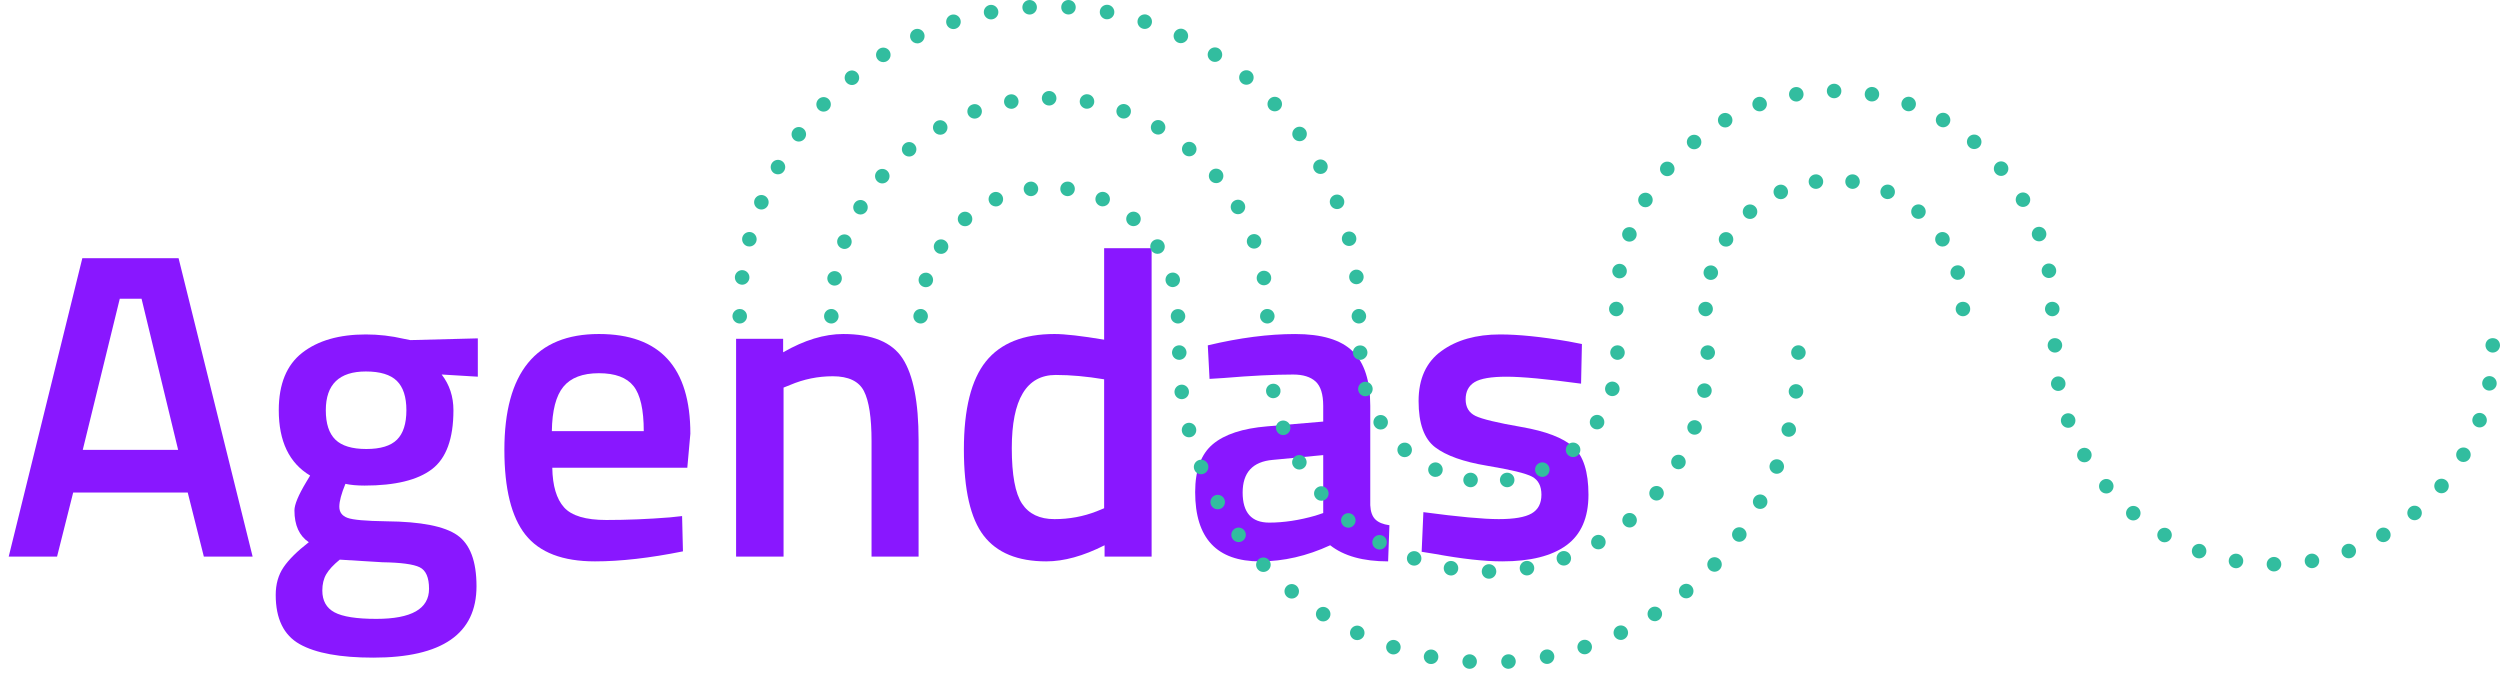 <?xml version="1.0" encoding="utf-8"?>
<!-- Generator: Adobe Illustrator 17.0.0, SVG Export Plug-In . SVG Version: 6.00 Build 0)  -->
<!DOCTYPE svg PUBLIC "-//W3C//DTD SVG 1.1//EN" "http://www.w3.org/Graphics/SVG/1.1/DTD/svg11.dtd">
<svg version="1.1" id="Layer_1" xmlns="http://www.w3.org/2000/svg" xmlns:xlink="http://www.w3.org/1999/xlink" x="0px" y="0px"
	 width="516.576px" height="142.007px" viewBox="0 0 516.576 142.007" enable-background="new 0 0 516.576 142.007"
	 xml:space="preserve">
<g>
	<g>
		<path fill="#8917FF" d="M1.8,115.007l15.21-61.65H36.9l15.3,61.65H42.12l-3.33-13.23H15.12l-3.33,13.23H1.8z M24.75,61.727
			l-7.65,31.23h19.71l-7.56-31.23H24.75z"/>
		<path fill="#8917FF" d="M98.46,121.127c0,9.839-7.109,14.76-21.329,14.76c-6.841,0-11.911-0.931-15.21-2.79
			c-3.301-1.86-4.95-5.251-4.95-10.17c0-2.221,0.54-4.126,1.62-5.715c1.08-1.591,2.819-3.314,5.22-5.176
			c-1.98-1.318-2.97-3.51-2.97-6.569c0-1.2,0.81-3.15,2.43-5.851l0.81-1.35c-4.319-2.579-6.479-7.079-6.479-13.5
			c0-5.4,1.62-9.36,4.859-11.88c3.24-2.521,7.619-3.78,13.141-3.78c2.64,0,5.249,0.301,7.83,0.9l1.35,0.27l13.95-0.36v7.92
			l-7.47-0.45c1.62,2.101,2.43,4.561,2.43,7.38c0,5.881-1.485,9.945-4.455,12.195s-7.604,3.375-13.905,3.375
			c-1.561,0-2.88-0.12-3.96-0.36c-0.841,2.04-1.26,3.615-1.26,4.725c0,1.111,0.554,1.876,1.665,2.296
			c1.109,0.42,3.794,0.66,8.055,0.72c7.14,0.061,12.029,1.021,14.67,2.88C97.14,112.457,98.46,115.966,98.46,121.127z
			 M66.601,122.027c0,2.1,0.84,3.601,2.52,4.5c1.68,0.9,4.56,1.351,8.641,1.351c7.259,0,10.89-2.07,10.89-6.21
			c0-2.341-0.646-3.825-1.935-4.455c-1.291-0.63-3.856-0.977-7.695-1.035l-8.82-0.54c-1.32,1.08-2.25,2.084-2.79,3.015
			C66.87,119.581,66.601,120.706,66.601,122.027z M69.301,90.842c1.318,1.291,3.449,1.935,6.39,1.935
			c2.939,0,5.054-0.644,6.345-1.935c1.29-1.29,1.936-3.314,1.936-6.075c0-2.759-0.661-4.784-1.98-6.075
			c-1.32-1.289-3.451-1.935-6.39-1.935c-5.521,0-8.28,2.67-8.28,8.01C67.32,87.528,67.979,89.552,69.301,90.842z"/>
		<path fill="#8917FF" d="M138.42,106.907l2.52-0.27l0.18,7.29c-6.84,1.379-12.9,2.07-18.18,2.07c-6.66,0-11.445-1.83-14.355-5.49
			c-2.91-3.659-4.364-9.51-4.364-17.55c0-15.96,6.509-23.941,19.529-23.941c12.601,0,18.9,6.872,18.9,20.611l-0.63,7.02h-27.9
			c0.06,3.721,0.869,6.45,2.431,8.19c1.56,1.74,4.469,2.609,8.729,2.609C129.539,107.447,133.92,107.267,138.42,106.907z
			 M133.02,89.087c0-4.439-0.706-7.545-2.115-9.315c-1.41-1.769-3.795-2.655-7.155-2.655s-5.805,0.932-7.335,2.79
			c-1.529,1.86-2.325,4.921-2.385,9.181H133.02z"/>
		<path fill="#8917FF" d="M161.909,115.007h-9.81v-45h9.72v2.791c4.379-2.521,8.519-3.781,12.42-3.781
			c5.999,0,10.094,1.696,12.285,5.085c2.189,3.391,3.285,8.986,3.285,16.785v24.12h-9.721V91.157c0-4.859-0.525-8.31-1.574-10.35
			c-1.051-2.039-3.195-3.06-6.436-3.06c-3.06,0-6,0.6-8.82,1.8l-1.35,0.54V115.007z"/>
		<path fill="#8917FF" d="M237.959,51.286v63.721h-9.72v-2.34c-4.381,2.22-8.401,3.33-12.061,3.33
			c-5.881,0-10.186-1.77-12.915-5.311c-2.73-3.539-4.095-9.479-4.095-17.82c0-8.339,1.515-14.399,4.545-18.18
			c3.029-3.78,7.754-5.67,14.175-5.67c2.16,0,5.58,0.391,10.26,1.17v-18.9H237.959z M226.619,105.647l1.529-0.63v-26.64
			c-3.6-0.6-6.93-0.9-9.989-0.9c-6.062,0-9.091,5.04-9.091,15.12c0,5.521,0.705,9.346,2.115,11.475
			c1.409,2.131,3.646,3.195,6.705,3.195C220.949,107.267,223.858,106.727,226.619,105.647z"/>
		<path fill="#8917FF" d="M283.138,83.867v20.521c0.059,1.32,0.404,2.295,1.035,2.925c0.63,0.63,1.604,1.035,2.925,1.215
			l-0.271,7.471c-5.16,0-9.15-1.11-11.97-3.33c-4.801,2.22-9.63,3.33-14.49,3.33c-8.94,0-13.41-4.771-13.41-14.311
			c0-4.559,1.216-7.859,3.646-9.9c2.43-2.039,6.165-3.27,11.205-3.689l11.609-0.99v-3.24c0-2.398-0.525-4.079-1.574-5.04
			c-1.051-0.959-2.597-1.439-4.636-1.439c-3.84,0-8.64,0.24-14.399,0.72l-2.88,0.18l-0.36-6.93c6.539-1.56,12.555-2.34,18.045-2.34
			s9.45,1.186,11.88,3.555C281.923,74.943,283.138,78.707,283.138,83.867z M262.978,95.027c-4.14,0.36-6.21,2.61-6.21,6.75
			c0,4.141,1.829,6.21,5.49,6.21c2.999,0,6.179-0.479,9.54-1.439l1.619-0.54V94.036L262.978,95.027z"/>
		<path fill="#8917FF" d="M326.696,79.277c-7.08-0.959-12.21-1.439-15.39-1.439c-3.182,0-5.386,0.375-6.615,1.125
			c-1.23,0.751-1.845,1.935-1.845,3.555s0.675,2.761,2.024,3.42c1.351,0.661,4.53,1.426,9.54,2.295
			c5.01,0.871,8.564,2.236,10.665,4.095c2.1,1.861,3.15,5.161,3.15,9.9c0,4.74-1.517,8.221-4.545,10.44
			c-3.03,2.22-7.456,3.33-13.275,3.33c-3.66,0-8.28-0.511-13.86-1.53l-2.789-0.45l0.359-8.19c7.2,0.961,12.39,1.44,15.57,1.44
			c3.18,0,5.445-0.39,6.795-1.17c1.35-0.779,2.025-2.07,2.025-3.87s-0.646-3.045-1.936-3.735c-1.291-0.688-4.381-1.439-9.27-2.25
			c-4.892-0.81-8.476-2.084-10.756-3.824s-3.42-4.92-3.42-9.54s1.575-8.069,4.726-10.351c3.149-2.28,7.185-3.42,12.104-3.42
			c3.84,0,8.551,0.481,14.13,1.44l2.79,0.54L326.696,79.277z"/>
	</g>
</g>
<g>
	<g>
		<g>
			<path fill="#32BD9F" d="M152.861,66.849c-0.405,0-0.796-0.165-1.066-0.45c-0.15-0.136-0.256-0.301-0.331-0.481
				c-0.075-0.18-0.12-0.375-0.12-0.57c0-0.405,0.165-0.795,0.451-1.066c0.345-0.345,0.855-0.51,1.351-0.405
				c0.09,0.015,0.195,0.045,0.285,0.075c0.09,0.046,0.18,0.09,0.255,0.15c0.075,0.046,0.15,0.106,0.225,0.18
				c0.285,0.271,0.436,0.661,0.436,1.066c0,0.195-0.03,0.391-0.105,0.57c-0.075,0.18-0.195,0.345-0.331,0.481
				c-0.075,0.075-0.15,0.135-0.225,0.195c-0.075,0.045-0.165,0.09-0.255,0.135c-0.09,0.045-0.195,0.06-0.285,0.09
				C153.056,66.834,152.951,66.849,152.861,66.849z"/>
		</g>
		<g>
			<path fill="#32BD9F" d="M153.161,58.816c-0.825-0.105-1.396-0.856-1.306-1.681l0,0l0,0l0,0c0.105-0.826,0.856-1.412,1.681-1.307
				l0,0c0.826,0.105,1.411,0.856,1.307,1.682l0,0c-0.105,0.751-0.751,1.321-1.486,1.321l0,0
				C153.296,58.831,153.221,58.816,153.161,58.816z M278.789,57.405L278.789,57.405c-0.105-0.826,0.481-1.576,1.306-1.682l0,0
				c0.811-0.105,1.562,0.481,1.666,1.307l0,0c0.106,0.826-0.48,1.577-1.291,1.682l0,0c-0.075,0-0.135,0.015-0.195,0.015l0,0
				C279.525,58.726,278.879,58.171,278.789,57.405z M154.467,50.889c-0.795-0.21-1.276-1.021-1.081-1.832l0,0
				c0.21-0.795,1.021-1.276,1.832-1.081l0,0c0.795,0.21,1.291,1.021,1.081,1.831l0,0c-0.18,0.676-0.781,1.126-1.457,1.126l0,0
				C154.722,50.933,154.602,50.919,154.467,50.889z M277.317,49.702c-0.21-0.796,0.27-1.622,1.081-1.817l0,0
				c0.795-0.21,1.622,0.27,1.817,1.066l0,0c0.21,0.811-0.27,1.622-1.081,1.831l0,0c-0.12,0.03-0.24,0.046-0.36,0.046l0,0
				C278.098,50.829,277.483,50.378,277.317,49.702z M156.78,43.186c-0.781-0.301-1.156-1.172-0.856-1.952l0,0
				c0.315-0.765,1.186-1.141,1.952-0.841l0,0c0.781,0.315,1.156,1.186,0.841,1.952l0,0c-0.225,0.585-0.796,0.946-1.397,0.946l0,0
				C157.14,43.291,156.96,43.261,156.78,43.186z M274.885,42.255c-0.315-0.766,0.06-1.636,0.841-1.952l0,0
				c0.765-0.3,1.636,0.076,1.936,0.841l0,0c0.316,0.766-0.059,1.652-0.826,1.952l0,0c-0.18,0.075-0.375,0.105-0.556,0.105l0,0
				C275.681,43.201,275.111,42.841,274.885,42.255z M160.023,35.844c-0.721-0.405-0.991-1.321-0.586-2.042l0,0
				c0.405-0.721,1.307-0.991,2.042-0.586l0,0c0.721,0.39,0.991,1.307,0.586,2.027l0,0c-0.27,0.51-0.781,0.781-1.321,0.781l0,0
				C160.503,36.024,160.248,35.964,160.023,35.844z M271.537,35.168v0.015c-0.405-0.736-0.15-1.652,0.585-2.042l0,0
				c0.721-0.405,1.637-0.15,2.043,0.586l0,0l0,0l0,0c0.39,0.721,0.135,1.637-0.586,2.042l0,0c-0.24,0.12-0.48,0.18-0.736,0.18l0,0
				C272.318,35.949,271.807,35.664,271.537,35.168z M164.182,28.967c-0.676-0.496-0.826-1.427-0.331-2.102l0,0
				c0.48-0.676,1.427-0.826,2.087-0.331l0,0c0.675,0.481,0.826,1.427,0.33,2.102l0,0c-0.285,0.391-0.751,0.616-1.216,0.616l0,0
				C164.753,29.252,164.437,29.147,164.182,28.967z M267.318,28.562c-0.496-0.661-0.345-1.606,0.33-2.087l0,0
				c0.661-0.495,1.607-0.345,2.087,0.315l0,0c0,0,0,0,0.015,0l0,0c0.481,0.676,0.331,1.622-0.33,2.103l0,0
				c-0.271,0.195-0.586,0.285-0.886,0.285l0,0C268.069,29.178,267.603,28.967,267.318,28.562z M169.151,22.661
				c-0.6-0.57-0.631-1.516-0.059-2.132l0,0c0.57-0.6,1.516-0.631,2.116-0.06l0,0c0.6,0.571,0.631,1.517,0.06,2.117l0,0
				c-0.285,0.315-0.691,0.48-1.096,0.48l0,0C169.813,23.066,169.437,22.931,169.151,22.661z M262.303,22.541
				c-0.555-0.616-0.54-1.562,0.075-2.133l0,0c0.6-0.57,1.546-0.54,2.117,0.06l0,0c0.571,0.616,0.541,1.562-0.059,2.133l0,0
				c-0.301,0.27-0.661,0.405-1.037,0.405l0,0C263.009,23.006,262.603,22.841,262.303,22.541z M174.872,17.015
				c-0.525-0.63-0.435-1.576,0.196-2.102l0,0c0.645-0.541,1.591-0.451,2.116,0.195l0,0c0.526,0.63,0.451,1.576-0.195,2.117l0,0
				c-0.285,0.225-0.616,0.345-0.961,0.345l0,0C175.608,17.571,175.173,17.375,174.872,17.015z M256.583,17.166L256.583,17.166
				c-0.631-0.526-0.721-1.471-0.196-2.117l0,0c0.526-0.63,1.471-0.721,2.117-0.195l0,0c0.63,0.526,0.721,1.471,0.195,2.117l0,0
				c-0.3,0.36-0.721,0.54-1.156,0.54l0,0C257.213,17.511,256.868,17.405,256.583,17.166z M181.253,12.15
				c-0.45-0.705-0.24-1.636,0.465-2.086l0,0c0.691-0.436,1.622-0.225,2.072,0.465l0,0c0.435,0.705,0.24,1.636-0.465,2.072l0,0
				c-0.256,0.165-0.526,0.24-0.796,0.24l0,0C182.019,12.842,181.538,12.601,181.253,12.15z M250.246,12.556L250.246,12.556
				c-0.706-0.435-0.916-1.366-0.465-2.072l0,0c0.436-0.691,1.367-0.901,2.072-0.465l0,0c0.691,0.451,0.901,1.381,0.466,2.073l0,0
				c-0.285,0.45-0.781,0.705-1.276,0.705l0,0C250.772,12.796,250.487,12.722,250.246,12.556z M188.19,8.097
				c-0.36-0.736-0.03-1.636,0.721-1.997l0,0c0.751-0.345,1.636-0.03,1.997,0.721l0,0c0.345,0.751,0.03,1.652-0.721,1.997l0,0
				c-0.21,0.105-0.42,0.15-0.63,0.15l0,0C188.986,8.968,188.445,8.653,188.19,8.097z M243.369,8.787
				c-0.751-0.361-1.081-1.246-0.721-1.997l0,0c0.361-0.751,1.246-1.081,1.997-0.721l0,0l0,0l0,0
				c0.751,0.345,1.066,1.246,0.721,1.997l0,0c-0.255,0.54-0.795,0.856-1.367,0.856l0,0C243.79,8.922,243.58,8.878,243.369,8.787z
				 M195.577,4.974c-0.255-0.795,0.18-1.636,0.961-1.907l0,0c0,0,0,0,0.015,0l0,0c0.781-0.255,1.637,0.18,1.892,0.976l0,0
				c0.255,0.781-0.18,1.637-0.976,1.892l0,0c-0.15,0.045-0.301,0.075-0.466,0.075l0,0C196.374,6.01,195.788,5.604,195.577,4.974z
				 M236.072,5.905L236.072,5.905c-0.781-0.255-1.216-1.111-0.961-1.892l0,0c0.255-0.795,1.096-1.216,1.892-0.976l0,0
				c0,0,0,0,0,0.015l0,0c0.781,0.24,1.215,1.096,0.96,1.877l0,0c-0.21,0.645-0.795,1.051-1.426,1.051l0,0
				C236.388,5.979,236.223,5.95,236.072,5.905z M203.31,2.782c-0.15-0.811,0.375-1.592,1.202-1.757l0,0
				c0.811-0.15,1.592,0.39,1.757,1.201l0,0c0.15,0.811-0.39,1.607-1.201,1.757l0,0c-0.09,0.015-0.18,0.03-0.285,0.03l0,0
				C204.076,4.012,203.445,3.502,203.31,2.782z M228.475,3.968c-0.826-0.165-1.351-0.946-1.201-1.757l0,0
				c0.15-0.826,0.946-1.352,1.757-1.202l0,0l0,0l0,0c0.811,0.15,1.351,0.946,1.201,1.757l0,0c-0.135,0.721-0.765,1.216-1.471,1.216
				l0,0C228.655,3.983,228.565,3.983,228.475,3.968z M211.253,1.595c-0.045-0.826,0.571-1.546,1.412-1.592l0,0
				c0.826-0.045,1.531,0.57,1.591,1.411l0,0c0.045,0.826-0.585,1.531-1.411,1.592l0,0c-0.03,0-0.06,0-0.09,0l0,0
				C211.959,3.007,211.298,2.391,211.253,1.595z M220.697,2.992c-0.841-0.046-1.471-0.766-1.411-1.592l0,0
				c0.045-0.826,0.766-1.457,1.592-1.397l0,0c0.826,0.045,1.457,0.751,1.397,1.592l0,0c-0.045,0.795-0.706,1.397-1.487,1.397l0,0
				C220.757,2.992,220.727,2.992,220.697,2.992z"/>
		</g>
		<g>
			<path fill="#32BD9F" d="M280.786,66.849c-0.195,0-0.39-0.045-0.57-0.12c-0.195-0.075-0.345-0.18-0.496-0.33
				c-0.27-0.27-0.435-0.66-0.435-1.051c0-0.405,0.166-0.781,0.435-1.066c0.15-0.135,0.315-0.255,0.496-0.331
				c0.556-0.225,1.216-0.089,1.636,0.331c0.271,0.285,0.436,0.661,0.436,1.066c0,0.391-0.165,0.781-0.436,1.051
				c-0.135,0.15-0.3,0.255-0.495,0.33C281.176,66.804,280.981,66.849,280.786,66.849z"/>
		</g>
	</g>
	<g>
		<g>
			<path fill="#32BD9F" d="M171.779,66.849c-0.105,0-0.195-0.015-0.3-0.03c-0.09-0.03-0.18-0.045-0.271-0.09
				c-0.105-0.03-0.18-0.09-0.27-0.135c-0.076-0.06-0.15-0.12-0.226-0.195c-0.075-0.06-0.135-0.136-0.18-0.226
				c-0.06-0.075-0.106-0.165-0.15-0.255c-0.03-0.09-0.06-0.18-0.075-0.285c-0.03-0.09-0.03-0.195-0.03-0.285
				c0-0.405,0.15-0.781,0.435-1.066c0.421-0.42,1.081-0.556,1.637-0.331c0.18,0.076,0.345,0.196,0.48,0.331
				c0.15,0.135,0.255,0.301,0.331,0.48c0.075,0.196,0.12,0.391,0.12,0.586c0,0.391-0.165,0.781-0.45,1.051
				C172.56,66.684,172.17,66.849,171.779,66.849z"/>
		</g>
		<g>
			<path fill="#32BD9F" d="M172.2,58.997c-0.826-0.15-1.367-0.916-1.231-1.742l0,0c0.15-0.811,0.93-1.366,1.741-1.216l0,0
				c0.826,0.136,1.367,0.916,1.216,1.742l0,0c-0.12,0.721-0.751,1.232-1.471,1.232l0,0C172.365,59.012,172.29,59.012,172.2,58.997z
				 M259.69,57.705c-0.135-0.811,0.405-1.592,1.216-1.742l0,0c0.826-0.135,1.606,0.405,1.741,1.216l0,0
				c0.15,0.825-0.405,1.606-1.216,1.742l0,0c-0.09,0.015-0.18,0.03-0.256,0.03l0,0C260.456,58.952,259.825,58.441,259.69,57.705z
				 M173.972,51.339c-0.781-0.285-1.186-1.141-0.901-1.921l0,0l0,0l0,0c0.285-0.781,1.141-1.172,1.921-0.901l0,0
				c0.781,0.285,1.186,1.156,0.901,1.937l0,0c-0.225,0.6-0.795,0.991-1.411,0.991l0,0C174.317,51.444,174.137,51.414,173.972,51.339
				z M257.723,50.378L257.723,50.378c-0.285-0.766,0.12-1.637,0.901-1.922l0,0c0.781-0.285,1.636,0.12,1.921,0.901l0,0
				c0.285,0.781-0.12,1.636-0.901,1.922l0,0c-0.165,0.06-0.345,0.09-0.51,0.09l0,0C258.519,51.369,257.948,50.994,257.723,50.378z
				 M177.049,44.117c-0.721-0.405-0.961-1.321-0.54-2.042l0,0c0.405-0.721,1.321-0.961,2.042-0.556l0,0
				c0.721,0.421,0.961,1.336,0.556,2.057l0,0c-0.285,0.48-0.796,0.751-1.306,0.751l0,0C177.545,44.327,177.29,44.252,177.049,44.117
				z M254.51,43.516c-0.42-0.721-0.18-1.636,0.541-2.042l0,0c0.721-0.421,1.636-0.18,2.056,0.54l0,0
				c0.405,0.706,0.166,1.636-0.555,2.042l0,0c-0.226,0.15-0.496,0.21-0.751,0.21l0,0C255.291,44.267,254.78,43.997,254.51,43.516z
				 M181.343,37.54c-0.63-0.526-0.721-1.471-0.18-2.102l0,0c0.526-0.646,1.472-0.721,2.103-0.195l0,0
				c0.645,0.54,0.721,1.486,0.195,2.117l0,0c-0.301,0.361-0.721,0.541-1.156,0.541l0,0C181.959,37.901,181.629,37.781,181.343,37.54
				z M250.141,37.315c-0.541-0.631-0.451-1.592,0.18-2.117l0,0c0.631-0.54,1.577-0.45,2.117,0.18l0,0
				c0.526,0.631,0.45,1.576-0.18,2.117l0,0c-0.285,0.24-0.63,0.345-0.96,0.345l0,0C250.862,37.841,250.441,37.661,250.141,37.315z
				 M186.704,31.805c-0.526-0.631-0.451-1.577,0.195-2.102l0,0c0,0,0,0-0.015,0l0,0c0.646-0.541,1.592-0.451,2.117,0.18l0,0
				c0.54,0.631,0.45,1.577-0.18,2.117l0,0c-0.285,0.225-0.631,0.345-0.96,0.345l0,0C187.425,32.345,187.004,32.165,186.704,31.805z
				 M244.766,31.955c-0.631-0.526-0.721-1.487-0.18-2.117l0,0c0.526-0.631,1.471-0.721,2.117-0.18l0,0
				c0.63,0.526,0.721,1.471,0.18,2.117l0,0c-0.3,0.345-0.721,0.526-1.156,0.526l0,0C245.396,32.301,245.051,32.195,244.766,31.955z
				 M192.98,27.09c-0.42-0.721-0.165-1.636,0.541-2.057l0,0c0.721-0.405,1.636-0.165,2.056,0.556l0,0
				c0.421,0.706,0.166,1.636-0.54,2.057l0,0c-0.24,0.135-0.496,0.195-0.751,0.195l0,0C193.761,27.841,193.25,27.57,192.98,27.09z
				 M238.55,27.601c-0.721-0.405-0.961-1.336-0.54-2.042l0,0c0.405-0.721,1.321-0.976,2.042-0.556l0,0
				c0.721,0.421,0.961,1.337,0.556,2.042l0,0c-0.285,0.495-0.781,0.765-1.306,0.765l0,0C239.045,27.811,238.79,27.736,238.55,27.601
				z M199.977,23.532c-0.285-0.781,0.12-1.652,0.901-1.921l0,0c0.781-0.301,1.636,0.105,1.921,0.886l0,0
				c0.285,0.781-0.12,1.636-0.901,1.922l0,0c-0.165,0.06-0.345,0.089-0.51,0.089l0,0C200.772,24.507,200.202,24.132,199.977,23.532z
				 M231.673,24.403c-0.781-0.285-1.186-1.141-0.901-1.921l0,0c0.286-0.781,1.141-1.186,1.922-0.901l0,0
				c0.781,0.285,1.186,1.141,0.901,1.921l0,0c-0.226,0.616-0.796,0.991-1.411,0.991l0,0
				C232.018,24.493,231.838,24.463,231.673,24.403z M207.484,21.249c-0.135-0.826,0.405-1.606,1.231-1.741l0,0
				c0.811-0.15,1.592,0.39,1.726,1.216l0,0c0.15,0.81-0.39,1.591-1.216,1.741l0,0c-0.09,0.015-0.166,0.015-0.256,0.015l0,0
				C208.25,22.481,207.619,21.97,207.484,21.249z M224.346,22.451c-0.811-0.15-1.367-0.916-1.216-1.742l0,0
				c0.135-0.811,0.916-1.367,1.726-1.216l0,0l0,0l0,0c0.826,0.135,1.367,0.916,1.232,1.742l0,0
				c-0.136,0.721-0.766,1.231-1.487,1.231l0,0C224.526,22.466,224.436,22.466,224.346,22.451z M216.778,21.805
				c-0.826,0-1.502-0.676-1.502-1.502l0,0c0-0.826,0.676-1.502,1.502-1.502l0,0c0.841,0,1.502,0.661,1.517,1.502l0,0
				c0,0.826-0.676,1.502-1.502,1.502l0,0C215.953,21.805,216.794,21.805,216.778,21.805z"/>
		</g>
		<g>
			<path fill="#32BD9F" d="M261.867,66.849c-0.195,0-0.39-0.045-0.585-0.12c-0.18-0.075-0.345-0.18-0.481-0.33
				c-0.135-0.136-0.255-0.301-0.33-0.481c-0.076-0.18-0.106-0.375-0.106-0.57c0-0.105,0-0.195,0.03-0.301
				c0.015-0.089,0.046-0.195,0.076-0.285c0.045-0.09,0.09-0.165,0.15-0.255c0.045-0.075,0.105-0.15,0.18-0.225
				c0.136-0.135,0.301-0.255,0.481-0.331c0.556-0.225,1.231-0.089,1.652,0.331c0.059,0.075,0.12,0.15,0.18,0.225
				c0.046,0.09,0.106,0.165,0.136,0.255c0.03,0.09,0.06,0.196,0.09,0.285c0.015,0.106,0.029,0.196,0.029,0.301
				c0,0.195-0.045,0.391-0.12,0.57c-0.076,0.18-0.18,0.345-0.315,0.481C262.648,66.684,262.258,66.849,261.867,66.849z"/>
		</g>
	</g>
	<g>
		<g>
			<path fill="#32BD9F" d="M190.232,66.849c-0.39,0-0.781-0.165-1.066-0.45c-0.27-0.27-0.436-0.66-0.436-1.051
				c0-0.405,0.166-0.781,0.436-1.066c0.421-0.42,1.096-0.556,1.637-0.331c0.195,0.076,0.345,0.196,0.495,0.331
				c0.271,0.285,0.436,0.661,0.436,1.066c0,0.09-0.015,0.195-0.03,0.285c-0.015,0.106-0.045,0.195-0.089,0.285
				c-0.03,0.09-0.075,0.18-0.136,0.255c-0.06,0.09-0.12,0.166-0.18,0.226C191.013,66.684,190.623,66.849,190.232,66.849z"/>
		</g>
		<g>
			<path fill="#32BD9F" d="M190.878,59.282c-0.795-0.225-1.246-1.066-1.006-1.861l0,0c0.225-0.796,1.066-1.246,1.861-1.021l0,0
				c0.781,0.24,1.246,1.066,1.007,1.862l0,0c-0.18,0.661-0.781,1.081-1.442,1.081l0,0C191.163,59.342,191.028,59.327,190.878,59.282
				z M240.892,58.246L240.892,58.246c-0.24-0.795,0.21-1.636,1.006-1.861l0,0c0.796-0.241,1.636,0.21,1.862,1.006l0,0
				c0.24,0.795-0.21,1.636-1.007,1.861l0,0c-0.149,0.046-0.285,0.076-0.42,0.076l0,0C241.673,59.327,241.087,58.892,240.892,58.246z
				 M193.64,52.225c-0.705-0.451-0.9-1.382-0.45-2.073l0,0l0,0l0,0c0.45-0.705,1.381-0.9,2.072-0.45l0,0
				c0.706,0.45,0.901,1.381,0.451,2.072l0,0c-0.286,0.451-0.766,0.691-1.262,0.691l0,0C194.166,52.465,193.896,52.39,193.64,52.225z
				 M237.919,51.76c-0.451-0.691-0.255-1.622,0.435-2.073l0,0c0.705-0.45,1.636-0.255,2.087,0.436l0,0c0,0,0,0-0.015,0l0,0
				c0.465,0.706,0.255,1.637-0.436,2.087l0,0c-0.255,0.165-0.54,0.241-0.811,0.241l0,0C238.684,52.45,238.204,52.21,237.919,51.76z
				 M198.28,46.234c-0.556-0.63-0.481-1.576,0.15-2.117l0,0l0,0l0,0c0.616-0.555,1.562-0.48,2.117,0.15l0,0
				c0.54,0.631,0.465,1.577-0.15,2.117l0,0c-0.285,0.241-0.645,0.36-0.99,0.36l0,0C198.986,46.744,198.566,46.579,198.28,46.234z
				 M233.234,46.369L233.234,46.369c-0.631-0.54-0.705-1.486-0.15-2.117l0,0c0.541-0.631,1.487-0.691,2.117-0.15l0,0l0,0l0,0
				c0.616,0.54,0.691,1.486,0.15,2.117l0,0c-0.301,0.345-0.721,0.51-1.142,0.51l0,0C233.865,46.73,233.519,46.609,233.234,46.369z
				 M204.407,41.774c-0.346-0.751-0.015-1.636,0.735-1.982l0,0l0,0l0,0c0.751-0.345,1.652-0.015,1.997,0.736l0,0
				c0.345,0.751,0.015,1.651-0.751,1.996l0,0c-0.195,0.09-0.405,0.136-0.616,0.136l0,0C205.202,42.661,204.646,42.33,204.407,41.774
				z M227.228,42.51L227.228,42.51c-0.751-0.345-1.096-1.231-0.751-1.982l0,0c0.345-0.766,1.246-1.096,1.997-0.751l0,0
				c0.751,0.345,1.081,1.231,0.735,1.996l0,0c-0.24,0.541-0.795,0.871-1.366,0.871l0,0C227.634,42.645,227.423,42.601,227.228,42.51
				z M211.539,39.237c-0.12-0.825,0.45-1.576,1.276-1.696l0,0l0,0l0,0c0.811-0.12,1.577,0.451,1.697,1.276l0,0
				c0.12,0.811-0.451,1.576-1.276,1.697l0,0c-0.075,0-0.136,0.015-0.21,0.015l0,0C212.289,40.529,211.643,39.988,211.539,39.237z
				 M220.382,40.513L220.382,40.513c-0.826-0.12-1.396-0.886-1.276-1.712l0,0c0.106-0.81,0.871-1.381,1.697-1.261l0,0
				c0,0,0,0,0-0.015l0,0c0.826,0.12,1.396,0.886,1.276,1.711l0,0c-0.105,0.751-0.751,1.292-1.486,1.292l0,0
				C220.517,40.529,220.442,40.513,220.382,40.513z"/>
		</g>
		<g>
			<path fill="#32BD9F" d="M243.415,66.849c-0.405,0-0.781-0.165-1.067-0.435c-0.075-0.075-0.135-0.15-0.195-0.241
				c-0.045-0.075-0.09-0.165-0.135-0.255c-0.03-0.09-0.06-0.18-0.075-0.285c-0.03-0.09-0.03-0.195-0.03-0.285
				c0-0.39,0.15-0.781,0.435-1.066c0.556-0.556,1.562-0.556,2.117,0c0.285,0.285,0.451,0.676,0.451,1.066
				c0,0.09-0.015,0.195-0.03,0.285c-0.03,0.106-0.06,0.195-0.09,0.285c-0.045,0.09-0.09,0.18-0.136,0.255
				c-0.06,0.09-0.12,0.166-0.195,0.241c-0.06,0.06-0.135,0.12-0.225,0.18c-0.075,0.045-0.165,0.105-0.255,0.135
				c-0.09,0.045-0.195,0.075-0.285,0.09C243.61,66.834,243.504,66.849,243.415,66.849z"/>
		</g>
	</g>
	<g>
		<g>
			<path fill="#32BD9F" d="M371.61,74.357c-0.406,0-0.782-0.165-1.066-0.45c-0.075-0.06-0.135-0.136-0.18-0.226
				c-0.06-0.075-0.106-0.165-0.15-0.255c-0.031-0.09-0.06-0.18-0.076-0.285c-0.029-0.09-0.029-0.195-0.029-0.285
				c0-0.105,0-0.195,0.029-0.301c0.016-0.089,0.045-0.18,0.076-0.285c0.044-0.09,0.089-0.165,0.15-0.255
				c0.045-0.075,0.106-0.15,0.18-0.225c0.135-0.135,0.301-0.255,0.481-0.331c0.375-0.15,0.795-0.15,1.155,0
				c0.18,0.075,0.346,0.196,0.481,0.331c0.075,0.075,0.135,0.15,0.195,0.225c0.045,0.09,0.104,0.165,0.135,0.255
				c0.046,0.106,0.06,0.196,0.089,0.285c0.016,0.106,0.031,0.196,0.031,0.301c0,0.09-0.015,0.195-0.031,0.285
				c-0.029,0.106-0.044,0.195-0.089,0.285c-0.031,0.09-0.089,0.18-0.135,0.255c-0.06,0.09-0.12,0.166-0.195,0.226
				C372.39,74.191,372,74.357,371.61,74.357z"/>
		</g>
		<g>
			<path fill="#32BD9F" d="M303.577,138.199c-0.825-0.06-1.456-0.765-1.396-1.592l0,0c0.045-0.826,0.751-1.456,1.576-1.411l0,0
				c0.827,0.06,1.472,0.766,1.412,1.592l0,0c-0.045,0.795-0.705,1.411-1.502,1.411l0,0
				C303.638,138.199,303.608,138.199,303.577,138.199z M310.199,136.788c-0.044-0.826,0.587-1.547,1.412-1.592l0,0
				c0.826-0.06,1.531,0.57,1.591,1.397l0,0c0.045,0.826-0.585,1.546-1.411,1.592l0,0c-0.031,0-0.06,0.015-0.091,0.015l0,0
				C310.906,138.199,310.259,137.583,310.199,136.788z M295.425,137.178c0,0,0,0,0,0.015l0,0c-0.811-0.165-1.35-0.946-1.201-1.757
				l0,0c0.166-0.826,0.946-1.351,1.757-1.202l0,0c0.826,0.15,1.352,0.931,1.201,1.757l0,0c-0.135,0.721-0.765,1.216-1.471,1.216l0,0
				C295.62,137.208,295.531,137.193,295.425,137.178z M318.188,135.977c-0.15-0.826,0.39-1.606,1.201-1.757l0,0
				c0.811-0.165,1.607,0.375,1.757,1.186l0,0c0.151,0.811-0.375,1.606-1.201,1.757l0,0c0,0,0,0,0.015,0l0,0
				c-0.104,0.015-0.195,0.03-0.285,0.03l0,0C318.953,137.193,318.337,136.683,318.188,135.977z M287.467,135.151
				c-0.796-0.256-1.231-1.096-0.976-1.892l0,0c0.255-0.781,1.111-1.216,1.892-0.961l0,0c0.796,0.256,1.216,1.096,0.961,1.892l0,0
				c-0.195,0.631-0.796,1.036-1.427,1.036l0,0C287.767,135.226,287.618,135.196,287.467,135.151z M326.01,134.16
				c-0.255-0.796,0.18-1.636,0.977-1.892l0,0c0.78-0.255,1.622,0.166,1.892,0.961l0,0c0.255,0.781-0.18,1.636-0.977,1.892l0,0l0,0
				l0,0c-0.149,0.045-0.301,0.075-0.45,0.075l0,0C326.806,135.196,326.22,134.791,326.01,134.16z M279.81,132.133
				c-0.751-0.36-1.066-1.246-0.721-1.997l0,0c0.361-0.751,1.246-1.081,1.997-0.721l0,0c0.751,0.345,1.081,1.246,0.721,1.997l0,0
				c-0.255,0.54-0.796,0.856-1.351,0.856l0,0C280.231,132.268,280.02,132.223,279.81,132.133z M333.547,131.367
				c-0.344-0.751-0.029-1.637,0.721-1.997l0,0c0.751-0.345,1.651-0.03,1.997,0.721l0,0c0.361,0.751,0.029,1.652-0.721,1.997l0,0
				c-0.195,0.105-0.419,0.15-0.63,0.15l0,0C334.343,132.238,333.803,131.908,333.547,131.367z M272.603,128.169
				c-0.691-0.45-0.901-1.366-0.466-2.072l0,0c0.45-0.705,1.381-0.901,2.072-0.465l0,0c0.706,0.451,0.916,1.367,0.466,2.073l0,0
				c-0.285,0.45-0.766,0.705-1.261,0.705l0,0C273.128,128.409,272.858,128.335,272.603,128.169z M340.664,127.659
				c-0.436-0.691-0.241-1.622,0.466-2.072l0,0c0.705-0.451,1.622-0.241,2.072,0.465l0,0c0.45,0.691,0.241,1.622-0.466,2.072l0,0
				c-0.239,0.15-0.525,0.24-0.795,0.24l0,0C341.446,128.365,340.95,128.109,340.664,127.659z M265.951,123.335
				c-0.63-0.526-0.721-1.471-0.195-2.102l0,0c0.526-0.646,1.471-0.736,2.117-0.21l0,0c0.631,0.526,0.721,1.471,0.196,2.117l0,0
				c-0.301,0.36-0.721,0.54-1.156,0.54l0,0C266.582,123.68,266.237,123.575,265.951,123.335z M347.271,123.094
				c-0.541-0.645-0.45-1.592,0.195-2.117l0,0c0.645-0.525,1.591-0.45,2.117,0.196l0,0c0.525,0.631,0.435,1.592-0.195,2.117l0,0l0,0
				l0,0c-0.286,0.226-0.631,0.345-0.962,0.345l0,0C347.991,123.634,347.572,123.455,347.271,123.094z M259.961,117.719
				c-0.571-0.6-0.541-1.546,0.059-2.116l0,0c0.616-0.571,1.562-0.541,2.133,0.06l0,0c0.57,0.6,0.54,1.546-0.06,2.117l0,0
				c-0.301,0.27-0.661,0.405-1.036,0.405l0,0C260.652,118.184,260.261,118.034,259.961,117.719z M353.246,117.734
				c-0.6-0.57-0.63-1.531-0.06-2.132l0,0c0.556-0.601,1.517-0.631,2.117-0.06l0,0c0.601,0.555,0.63,1.516,0.06,2.117l0,0l0,0l0,0
				c-0.284,0.315-0.691,0.481-1.081,0.481l0,0C353.908,118.14,353.532,118.004,353.246,117.734z M254.72,111.398
				c-0.496-0.66-0.345-1.606,0.331-2.102l0,0c0.66-0.48,1.606-0.331,2.086,0.331l0,0c0.496,0.675,0.345,1.606-0.33,2.102l0,0
				c-0.255,0.195-0.571,0.285-0.871,0.285l0,0C255.471,112.013,255.006,111.803,254.72,111.398z M358.517,111.668
				c-0.676-0.496-0.827-1.441-0.331-2.102l0,0c0.481-0.676,1.427-0.826,2.088-0.331l0,0c0.675,0.48,0.826,1.427,0.33,2.087l0,0
				c-0.286,0.405-0.751,0.63-1.216,0.63l0,0C359.088,111.953,358.773,111.849,358.517,111.668z M250.306,104.476L250.306,104.476
				L250.306,104.476c-0.405-0.721-0.15-1.636,0.586-2.042l0,0c0.721-0.405,1.636-0.136,2.042,0.585l0,0
				c0.39,0.721,0.135,1.637-0.6,2.042l0,0c-0.226,0.12-0.481,0.18-0.721,0.18l0,0C251.087,105.241,250.577,104.972,250.306,104.476z
				 M362.976,104.986c-0.721-0.405-0.991-1.321-0.585-2.042l0,0c0.405-0.721,1.305-0.991,2.041-0.586l0,0
				c0.721,0.391,0.991,1.306,0.587,2.042l0,0c-0.271,0.495-0.781,0.765-1.323,0.765l0,0
				C363.457,105.167,363.217,105.106,362.976,104.986z M246.793,97.043c-0.316-0.765,0.059-1.636,0.84-1.952l0,0
				c0.766-0.301,1.637,0.075,1.952,0.841l0,0c0.3,0.781-0.075,1.652-0.841,1.952l0,0c-0.195,0.076-0.375,0.106-0.556,0.106l0,0
				C247.588,97.99,247.018,97.645,246.793,97.043z M366.579,97.794c-0.765-0.3-1.155-1.171-0.84-1.937v-0.015
				c0.301-0.766,1.172-1.141,1.952-0.841l0,0c0.765,0.315,1.141,1.186,0.842,1.952l0,0l0,0l0,0
				c-0.241,0.586-0.811,0.946-1.397,0.946l0,0C366.94,97.9,366.759,97.87,366.579,97.794z M244.24,89.236
				c-0.21-0.796,0.27-1.622,1.081-1.832l0,0c0.795-0.21,1.621,0.285,1.817,1.081l0,0c0.21,0.811-0.27,1.622-1.066,1.831l0,0
				c-0.136,0.03-0.256,0.046-0.375,0.046l0,0C245.021,90.362,244.405,89.912,244.24,89.236z M369.237,90.212
				c-0.796-0.195-1.292-1.021-1.081-1.817l0,0c0.21-0.811,1.02-1.291,1.831-1.096l0,0c0.796,0.21,1.276,1.036,1.081,1.831l0,0
				c-0.18,0.676-0.795,1.126-1.456,1.126l0,0C369.493,90.257,369.358,90.242,369.237,90.212z M242.694,81.159
				c-0.106-0.811,0.48-1.562,1.306-1.667l0,0c0.811-0.105,1.562,0.481,1.667,1.292l0,0c0.105,0.825-0.466,1.576-1.292,1.681l0,0
				c-0.075,0.015-0.135,0.015-0.195,0.015l0,0C243.445,82.48,242.783,81.924,242.694,81.159z M370.919,82.359
				c-0.826-0.105-1.412-0.856-1.306-1.666l0,0c0.106-0.826,0.856-1.411,1.682-1.306l0,0c0.825,0.105,1.41,0.856,1.306,1.666l0,0
				c-0.106,0.766-0.751,1.321-1.487,1.321l0,0C371.054,82.374,370.979,82.374,370.919,82.359z"/>
		</g>
		<g>
			<path fill="#32BD9F" d="M243.67,74.357c-0.391,0-0.781-0.165-1.066-0.45c-0.136-0.136-0.241-0.301-0.315-0.481
				c-0.075-0.18-0.12-0.375-0.12-0.57s0.045-0.39,0.12-0.586c0.075-0.18,0.18-0.345,0.315-0.48c0.42-0.42,1.096-0.556,1.636-0.331
				c0.195,0.09,0.36,0.196,0.496,0.331c0.135,0.135,0.24,0.301,0.315,0.48c0.09,0.196,0.12,0.391,0.12,0.586s-0.03,0.391-0.12,0.57
				c-0.075,0.18-0.18,0.345-0.315,0.481c-0.136,0.149-0.301,0.255-0.496,0.33C244.06,74.312,243.865,74.357,243.67,74.357z"/>
		</g>
	</g>
	<g>
		<g>
			<path fill="#32BD9F" d="M352.871,74.357c-0.195,0-0.39-0.045-0.57-0.12c-0.18-0.075-0.344-0.18-0.496-0.33
				c-0.27-0.27-0.435-0.661-0.435-1.051c0-0.195,0.045-0.39,0.12-0.57c0.075-0.195,0.18-0.361,0.315-0.496
				c0.151-0.135,0.315-0.241,0.496-0.331c0.271-0.105,0.57-0.135,0.871-0.075c0.091,0.015,0.18,0.045,0.27,0.075
				c0.091,0.045,0.18,0.09,0.271,0.15c0.075,0.045,0.15,0.106,0.224,0.18c0.136,0.135,0.241,0.301,0.315,0.496
				c0.076,0.18,0.12,0.375,0.12,0.57c0,0.391-0.164,0.781-0.436,1.051c-0.075,0.075-0.149,0.135-0.224,0.195
				c-0.091,0.06-0.18,0.105-0.271,0.135c-0.089,0.046-0.179,0.076-0.27,0.09C353.066,74.342,352.976,74.357,352.871,74.357z"/>
		</g>
		<g>
			<path fill="#32BD9F" d="M306.176,118.079c0-0.826,0.661-1.502,1.501-1.502l0,0c0.826,0,1.502,0.675,1.502,1.502l0,0
				c0,0.826-0.676,1.502-1.502,1.502l0,0C306.837,119.581,306.176,118.92,306.176,118.079z M299.569,118.89
				c-0.826-0.136-1.365-0.916-1.23-1.742l0,0c0.149-0.811,0.915-1.367,1.742-1.216l0,0c0.809,0.136,1.365,0.916,1.216,1.742l0,0
				c-0.12,0.721-0.766,1.246-1.472,1.246l0,0C299.734,118.92,299.645,118.905,299.569,118.89z M314.044,117.659
				c-0.151-0.811,0.405-1.591,1.215-1.741l0,0c0.826-0.136,1.592,0.405,1.742,1.216l0,0c0.149,0.826-0.405,1.606-1.216,1.741l0,0
				c-0.091,0.015-0.18,0.03-0.271,0.03l0,0C314.809,118.905,314.164,118.395,314.044,117.659z M291.701,116.788
				c-0.781-0.27-1.186-1.141-0.901-1.922l0,0c0.27-0.781,1.141-1.171,1.922-0.901l0,0c0.78,0.285,1.172,1.156,0.9,1.922l0,0
				c-0.224,0.615-0.795,0.99-1.41,0.99l0,0C292.032,116.878,291.867,116.848,291.701,116.788z M321.732,115.872
				c-0.286-0.781,0.104-1.636,0.886-1.922l0,0c0.78-0.285,1.651,0.12,1.921,0.901l0,0c0.286,0.781-0.104,1.636-0.886,1.922l0,0
				c-0.18,0.06-0.345,0.09-0.525,0.09l0,0C322.526,116.863,321.941,116.488,321.732,115.872z M284.314,113.35
				c-0.721-0.405-0.961-1.322-0.556-2.042l0,0c0.421-0.721,1.336-0.976,2.057-0.555l0,0c0.721,0.42,0.961,1.336,0.54,2.056l0,0
				c-0.27,0.481-0.781,0.751-1.291,0.751l0,0C284.81,113.56,284.555,113.499,284.314,113.35z M328.968,112.779
				c-0.405-0.721-0.164-1.636,0.556-2.056l0,0c0.721-0.421,1.636-0.18,2.057,0.54l0,0c0.406,0.721,0.166,1.636-0.556,2.057l0,0
				c-0.24,0.135-0.496,0.195-0.751,0.195l0,0C329.764,113.515,329.253,113.26,328.968,112.779z M277.632,108.695c0,0,0,0,0.015,0
				l0,0c-0.646-0.54-0.721-1.487-0.195-2.117l0,0c0.54-0.645,1.486-0.721,2.117-0.195l0,0c0.631,0.54,0.721,1.486,0.18,2.117l0,0
				c-0.285,0.36-0.721,0.54-1.141,0.54l0,0C278.264,109.04,277.918,108.92,277.632,108.695z M335.575,108.455
				c-0.541-0.631-0.45-1.576,0.18-2.117l0,0c0.631-0.525,1.591-0.45,2.117,0.196l0,0c0.54,0.631,0.45,1.576-0.18,2.102l0,0
				c-0.286,0.24-0.631,0.36-0.962,0.36l0,0C336.295,108.995,335.875,108.815,335.575,108.455z M271.882,102.93L271.882,102.93
				L271.882,102.93c-0.541-0.631-0.466-1.577,0.18-2.103l0,0c0.631-0.54,1.577-0.465,2.117,0.18l0,0
				c0.526,0.63,0.45,1.576-0.195,2.117l0,0c-0.271,0.225-0.616,0.345-0.961,0.345l0,0C272.603,103.47,272.182,103.29,271.882,102.93
				z M341.325,103.065c-0.631-0.526-0.705-1.471-0.18-2.117l0,0c0.525-0.63,1.487-0.705,2.117-0.18l0,0
				c0.63,0.541,0.72,1.487,0.18,2.117l0,0c-0.301,0.361-0.721,0.54-1.142,0.54l0,0C341.956,103.425,341.61,103.305,341.325,103.065z
				 M267.198,96.278c-0.421-0.721-0.18-1.636,0.54-2.057l0,0c0.721-0.405,1.636-0.165,2.057,0.556l0,0
				c0.405,0.705,0.165,1.636-0.556,2.042l0,0c-0.225,0.135-0.496,0.21-0.751,0.21l0,0C267.978,97.029,267.468,96.758,267.198,96.278
				z M346.07,96.758c-0.721-0.405-0.962-1.336-0.556-2.042l0,0c0.419-0.721,1.336-0.961,2.057-0.556l0,0
				c0.72,0.421,0.96,1.336,0.556,2.057l0,0c-0.286,0.48-0.796,0.751-1.307,0.751l0,0C346.566,96.969,346.309,96.894,346.07,96.758z
				 M263.744,88.906c-0.285-0.781,0.106-1.636,0.886-1.922l0,0c0.781-0.285,1.636,0.12,1.921,0.886l0,0
				c0.285,0.781-0.105,1.652-0.886,1.937l0,0c-0.18,0.06-0.345,0.09-0.526,0.09l0,0C264.54,89.897,263.954,89.521,263.744,88.906z
				 M349.643,89.732c-0.782-0.286-1.186-1.141-0.902-1.922l0,0c0.286-0.781,1.142-1.186,1.922-0.901l0,0
				c0.782,0.285,1.186,1.156,0.9,1.922l0,0c-0.224,0.615-0.795,0.99-1.411,0.99l0,0C349.988,89.821,349.808,89.792,349.643,89.732z
				 M261.627,81.038L261.627,81.038L261.627,81.038c-0.15-0.811,0.39-1.592,1.216-1.727l0,0c0.811-0.149,1.592,0.391,1.741,1.216
				h-0.015c0.15,0.811-0.391,1.592-1.216,1.727l0,0c-0.075,0.015-0.165,0.03-0.255,0.03l0,0
				C262.378,82.285,261.747,81.774,261.627,81.038z M351.925,82.194c-0.811-0.15-1.35-0.931-1.215-1.742l0,0
				c0.149-0.811,0.915-1.367,1.742-1.216l0,0c0.811,0.135,1.365,0.916,1.216,1.727l0,0c-0.12,0.736-0.751,1.246-1.471,1.246l0,0
				C352.105,82.209,352.016,82.209,351.925,82.194z"/>
		</g>
		<g>
			<path fill="none" d="M263.474,73.921c-0.15,0.135-0.315,0.24-0.496,0.315c-0.18,0.076-0.375,0.12-0.57,0.12
				c-0.106,0-0.195-0.015-0.301-0.03c-0.09-0.03-0.18-0.045-0.27-0.09c-0.09-0.03-0.18-0.09-0.271-0.135
				c-0.076-0.06-0.15-0.12-0.225-0.18c-0.271-0.285-0.436-0.675-0.436-1.066c0-0.405,0.165-0.781,0.436-1.066
				c0.075-0.075,0.149-0.135,0.225-0.18c0.09-0.06,0.18-0.105,0.271-0.15c0.089-0.03,0.18-0.059,0.27-0.075
				c0.301-0.06,0.6-0.03,0.871,0.075c0.18,0.075,0.345,0.196,0.496,0.331"/>
		</g>
	</g>
	<g>
		<g>
			<path fill="#32BD9F" d="M333.982,65.348c-0.104,0-0.195-0.015-0.299-0.03c-0.091-0.03-0.195-0.045-0.286-0.09
				c-0.089-0.03-0.18-0.09-0.255-0.135c-0.075-0.06-0.166-0.12-0.226-0.195c-0.284-0.271-0.436-0.661-0.436-1.051
				c0-0.405,0.151-0.795,0.436-1.066c0.06-0.075,0.151-0.135,0.226-0.18c0.075-0.06,0.166-0.105,0.255-0.15
				c0.091-0.03,0.195-0.059,0.286-0.075c0.496-0.105,1.006,0.06,1.35,0.405c0.075,0.075,0.135,0.15,0.195,0.225
				c0.045,0.09,0.106,0.165,0.136,0.255c0.044,0.106,0.059,0.196,0.089,0.285c0.015,0.106,0.029,0.196,0.029,0.301
				c0,0.391-0.164,0.781-0.45,1.051C334.764,65.183,334.374,65.348,333.982,65.348z"/>
		</g>
		<g>
			<path fill="#32BD9F" d="M334.388,57.495c-0.811-0.15-1.352-0.916-1.217-1.742l0,0l0,0l0,0c0.151-0.811,0.931-1.366,1.742-1.216
				l0,0c0.811,0.136,1.367,0.916,1.217,1.742l0,0c-0.12,0.721-0.751,1.232-1.472,1.232l0,0
				C334.569,57.51,334.478,57.51,334.388,57.495z M421.894,56.204c-0.151-0.811,0.405-1.592,1.216-1.742l0,0
				c0.811-0.135,1.592,0.405,1.742,1.216l0,0c0,0,0,0,0,0.015l0,0c0.15,0.811-0.406,1.592-1.217,1.727l0,0
				c-0.089,0.015-0.179,0.03-0.255,0.03l0,0C422.66,57.45,422.015,56.939,421.894,56.204z M336.16,49.837
				c-0.765-0.285-1.17-1.141-0.886-1.921l0,0l0,0l0,0c0.27-0.781,1.141-1.172,1.922-0.901l0,0c0.78,0.285,1.186,1.156,0.9,1.937l0,0
				c-0.224,0.6-0.796,0.976-1.411,0.976l0,0C336.506,49.928,336.34,49.897,336.16,49.837z M419.927,48.892
				c-0.285-0.781,0.106-1.652,0.886-1.937l0,0c0.781-0.285,1.652,0.12,1.937,0.901l0,0c0.286,0.781-0.12,1.636-0.9,1.922l0,0
				c-0.166,0.06-0.346,0.09-0.51,0.09l0,0C420.723,49.867,420.152,49.492,419.927,48.892z M339.254,42.615
				c-0.721-0.405-0.962-1.321-0.556-2.042l0,0c0.421-0.721,1.336-0.961,2.057-0.556l0,0c0.72,0.421,0.96,1.336,0.539,2.057l0,0
				c-0.27,0.48-0.78,0.751-1.29,0.751l0,0C339.749,42.826,339.478,42.766,339.254,42.615z M416.699,42.015h0.015
				c-0.421-0.721-0.18-1.636,0.54-2.042l0,0c0.707-0.421,1.638-0.18,2.043,0.54l0,0c0,0,0,0,0.015,0l0,0
				c0.406,0.721,0.166,1.636-0.556,2.057l0,0c-0.239,0.135-0.494,0.195-0.751,0.195l0,0
				C417.494,42.766,416.984,42.496,416.699,42.015z M343.547,36.039c-0.645-0.526-0.72-1.471-0.195-2.102l0,0l0,0l0,0
				c0.541-0.646,1.487-0.721,2.117-0.195l0,0c0.645,0.54,0.721,1.486,0.195,2.117h-0.015c-0.286,0.361-0.721,0.541-1.141,0.541l0,0
				C344.163,36.4,343.818,36.279,343.547,36.039z M412.344,35.814c-0.541-0.631-0.45-1.576,0.18-2.117l0,0
				c0.631-0.54,1.576-0.45,2.117,0.18l0,0l0,0l0,0c0.525,0.63,0.45,1.576-0.18,2.117l0,0c-0.286,0.24-0.63,0.36-0.977,0.36l0,0
				C413.066,36.354,412.63,36.159,412.344,35.814z M348.908,30.304c-0.541-0.63-0.45-1.577,0.18-2.102l0,0
				c0.63-0.541,1.591-0.465,2.117,0.18l0,0c0.525,0.631,0.45,1.577-0.18,2.117l0,0c-0.286,0.225-0.631,0.345-0.977,0.345l0,0
				C349.629,30.844,349.208,30.664,348.908,30.304z M406.969,30.454L406.969,30.454c-0.645-0.526-0.72-1.487-0.195-2.117l0,0
				c0.541-0.63,1.487-0.721,2.117-0.18l0,0c0.645,0.526,0.72,1.471,0.195,2.117l0,0c-0.301,0.345-0.721,0.526-1.157,0.526l0,0
				C407.585,30.799,407.255,30.694,406.969,30.454z M355.183,25.589c-0.419-0.721-0.18-1.636,0.541-2.057l0,0
				c0.72-0.405,1.636-0.165,2.057,0.556l0,0c0.405,0.721,0.164,1.636-0.556,2.042l0,0c-0.226,0.15-0.496,0.21-0.751,0.21l0,0
				C355.965,26.34,355.454,26.069,355.183,25.589z M400.754,26.099L400.754,26.099c-0.721-0.405-0.962-1.336-0.556-2.042l0,0
				c0.421-0.721,1.336-0.976,2.057-0.556l0,0l0,0l0,0c0.705,0.421,0.96,1.337,0.54,2.057l0,0c-0.27,0.48-0.78,0.751-1.29,0.751l0,0
				C401.249,26.31,400.994,26.235,400.754,26.099z M362.18,22.03c-0.284-0.781,0.12-1.652,0.886-1.922l0,0c0,0,0,0,0-0.015l0,0
				c0.782-0.285,1.652,0.12,1.937,0.901l0,0c0.286,0.781-0.12,1.636-0.9,1.922l0,0c-0.166,0.075-0.346,0.089-0.51,0.089l0,0
				C362.976,23.006,362.406,22.631,362.18,22.03z M393.877,22.901c-0.782-0.285-1.186-1.141-0.902-1.922l0,0
				c0.286-0.781,1.142-1.186,1.922-0.901l0,0c0.782,0.285,1.186,1.141,0.902,1.922l0,0c-0.226,0.616-0.796,0.991-1.412,0.991l0,0
				C394.221,22.991,394.041,22.961,393.877,22.901z M369.688,19.733c-0.135-0.811,0.406-1.592,1.217-1.727l0,0
				c0.826-0.15,1.606,0.39,1.741,1.216l0,0c0.151,0.81-0.405,1.591-1.216,1.741l0,0c-0.089,0.015-0.18,0.015-0.255,0.015l0,0
				C370.453,20.98,369.822,20.469,369.688,19.733z M386.55,20.949L386.55,20.949c-0.827-0.136-1.367-0.916-1.217-1.742l0,0
				c0.135-0.811,0.917-1.367,1.727-1.216l0,0c0.826,0.135,1.367,0.916,1.216,1.742l0,0c-0.12,0.721-0.751,1.231-1.471,1.231l0,0
				C386.714,20.964,386.639,20.964,386.55,20.949z M377.481,18.802c0-0.825,0.676-1.501,1.501-1.501l0,0
				c0.825,0,1.502,0.661,1.502,1.501l0,0c0,0.826-0.661,1.502-1.502,1.502l0,0C378.157,20.304,377.481,19.628,377.481,18.802z"/>
		</g>
		<g>
			<path fill="#32BD9F" d="M424.056,65.348c-0.39,0-0.78-0.165-1.051-0.45c-0.284-0.271-0.45-0.661-0.45-1.051
				c0-0.195,0.045-0.39,0.12-0.586c0.075-0.18,0.18-0.345,0.33-0.48c0.556-0.556,1.562-0.556,2.117,0
				c0.135,0.135,0.255,0.301,0.331,0.48c0.075,0.196,0.104,0.391,0.104,0.586c0,0.391-0.149,0.781-0.435,1.051
				C424.852,65.183,424.462,65.348,424.056,65.348z"/>
		</g>
	</g>
	<g>
		<g>
			<path fill="#32BD9F" d="M352.435,65.348c-0.39,0-0.78-0.165-1.066-0.45c-0.06-0.06-0.135-0.136-0.18-0.226
				c-0.059-0.075-0.104-0.165-0.15-0.255c-0.029-0.09-0.06-0.18-0.075-0.285c-0.031-0.09-0.031-0.195-0.031-0.285
				c0-0.195,0.031-0.39,0.106-0.586c0.075-0.18,0.195-0.345,0.33-0.48c0.556-0.556,1.562-0.556,2.117,0
				c0.151,0.135,0.255,0.301,0.33,0.48c0.076,0.196,0.12,0.391,0.12,0.586c0,0.391-0.164,0.781-0.45,1.051
				C353.217,65.183,352.827,65.348,352.435,65.348z"/>
		</g>
		<g>
			<path fill="#32BD9F" d="M353.082,57.78c-0.796-0.225-1.246-1.066-1.022-1.861l0,0l0,0l0,0c0.24-0.796,1.066-1.246,1.862-1.021
				l0,0c0.796,0.241,1.261,1.066,1.021,1.862l0,0c-0.195,0.661-0.795,1.081-1.441,1.081l0,0
				C353.366,57.84,353.217,57.826,353.082,57.78z M403.081,56.744c-0.226-0.795,0.226-1.636,1.02-1.861l0,0
				c0.796-0.24,1.636,0.21,1.862,1.006l0,0c0,0,0,0,0,0.015l0,0c0.24,0.781-0.21,1.622-1.006,1.862l0,0
				c-0.149,0.03-0.286,0.06-0.435,0.06l0,0C403.877,57.826,403.276,57.39,403.081,56.744z M355.844,50.724
				c-0.705-0.451-0.902-1.382-0.45-2.073l0,0c0.45-0.705,1.367-0.9,2.072-0.45l0,0c0.691,0.45,0.9,1.381,0.45,2.072l0,0
				c-0.286,0.451-0.765,0.691-1.261,0.691l0,0C356.369,50.963,356.085,50.889,355.844,50.724z M400.107,50.258
				c-0.45-0.706-0.255-1.622,0.452-2.073l0,0c0.691-0.45,1.622-0.255,2.072,0.435l0,0c0.45,0.706,0.255,1.637-0.45,2.087l0,0
				c-0.24,0.165-0.526,0.24-0.811,0.24l0,0C400.889,50.949,400.393,50.694,400.107,50.258z M360.469,44.733
				c-0.541-0.631-0.466-1.576,0.15-2.117l0,0c0.631-0.555,1.576-0.48,2.132,0.15l0,0c0.541,0.616,0.466,1.577-0.164,2.117l0,0
				c-0.286,0.24-0.631,0.36-0.977,0.36l0,0C361.189,45.243,360.77,45.078,360.469,44.733z M395.424,44.867
				c-0.616-0.54-0.692-1.486-0.151-2.117l0,0c0.556-0.63,1.502-0.691,2.117-0.15l0,0c0.631,0.54,0.705,1.486,0.15,2.117l0,0
				c-0.284,0.345-0.705,0.51-1.126,0.51l0,0C396.069,45.228,395.708,45.108,395.424,44.867z M366.61,40.273
				c-0.361-0.751-0.031-1.636,0.736-1.982l0,0c0.751-0.345,1.636-0.015,1.981,0.736l0,0c0.346,0.751,0.016,1.651-0.735,1.996l0,0
				c-0.211,0.09-0.421,0.136-0.63,0.136l0,0C367.39,41.159,366.85,40.828,366.61,40.273z M389.432,41.009
				c-0.765-0.345-1.097-1.231-0.751-1.982l0,0c0.345-0.766,1.23-1.096,1.997-0.751l0,0c0.751,0.345,1.081,1.231,0.735,1.996l0,0
				c-0.255,0.541-0.795,0.871-1.365,0.871l0,0C389.837,41.144,389.627,41.099,389.432,41.009z M373.742,37.735
				c-0.12-0.826,0.45-1.576,1.276-1.697l0,0c0.811-0.12,1.578,0.451,1.696,1.276l0,0c0.12,0.811-0.45,1.576-1.276,1.696l0,0
				c-0.075,0-0.15,0.015-0.21,0.015l0,0C374.493,39.027,373.847,38.486,373.742,37.735z M382.585,39.012
				c-0.826-0.12-1.396-0.886-1.276-1.712l0,0c0.106-0.81,0.871-1.381,1.697-1.261l0,0c0.811,0.105,1.381,0.871,1.276,1.697l0,0
				c-0.119,0.751-0.751,1.292-1.485,1.292l0,0C382.72,39.027,382.645,39.012,382.585,39.012z"/>
		</g>
		<g>
			<path fill="#32BD9F" d="M405.603,65.348c-0.39,0-0.78-0.165-1.066-0.45c-0.27-0.271-0.436-0.661-0.436-1.051
				c0-0.405,0.166-0.781,0.436-1.066c0.57-0.556,1.576-0.556,2.132,0c0.286,0.285,0.436,0.661,0.436,1.066
				c0,0.391-0.15,0.781-0.436,1.051C406.384,65.183,406.009,65.348,405.603,65.348z"/>
		</g>
	</g>
	<g>
		<g>
			<path fill="#32BD9F" d="M515.075,72.855c-0.405,0-0.78-0.165-1.066-0.45c-0.27-0.27-0.435-0.661-0.435-1.051
				c0-0.405,0.166-0.795,0.435-1.066c0.556-0.556,1.576-0.556,2.132,0c0.27,0.285,0.436,0.66,0.436,1.066
				c0,0.391-0.166,0.781-0.436,1.051C515.856,72.69,515.465,72.855,515.075,72.855z"/>
		</g>
		<g>
			<path fill="#32BD9F" d="M468.364,116.578c0-0.826,0.676-1.501,1.501-1.501l0,0c0.842,0,1.502,0.675,1.518,1.501l0,0
				c0,0.826-0.676,1.502-1.518,1.502l0,0C469.04,118.079,468.364,117.419,468.364,116.578z M461.758,117.389c0,0,0,0,0.015,0l0,0
				c-0.826-0.136-1.367-0.916-1.232-1.727l0,0c0.136-0.826,0.916-1.382,1.742-1.232l0,0c0.811,0.136,1.367,0.916,1.217,1.742l0,0
				c-0.12,0.721-0.767,1.246-1.472,1.246l0,0C461.938,117.419,461.847,117.403,461.758,117.389z M476.246,116.157
				c-0.15-0.811,0.406-1.591,1.217-1.741l0,0c0.811-0.136,1.591,0.405,1.742,1.216l0,0c0.135,0.825-0.406,1.606-1.217,1.741l0,0
				c-0.089,0.015-0.18,0.03-0.27,0.03l0,0C477.013,117.403,476.367,116.878,476.246,116.157z M453.89,115.287
				c-0.78-0.27-1.172-1.141-0.9-1.922l0,0c0.284-0.781,1.155-1.171,1.937-0.901l0,0c0.78,0.285,1.17,1.156,0.886,1.937l0,0
				c-0.211,0.6-0.796,0.976-1.412,0.976l0,0C454.236,115.376,454.07,115.346,453.89,115.287z M483.919,114.37
				c-0.284-0.781,0.12-1.636,0.9-1.922l0,0c0.781-0.285,1.638,0.12,1.922,0.901l0,0c0.286,0.765-0.12,1.636-0.886,1.922l0,0
				c-0.18,0.06-0.345,0.09-0.525,0.09l0,0C484.716,115.362,484.145,114.986,483.919,114.37z M446.518,111.849L446.518,111.849
				L446.518,111.849c-0.72-0.405-0.975-1.322-0.556-2.043l0,0c0.421-0.721,1.337-0.96,2.057-0.555l0,0
				c0.707,0.42,0.962,1.336,0.541,2.056l0,0c-0.27,0.481-0.782,0.751-1.306,0.751l0,0
				C447.013,112.058,446.743,111.998,446.518,111.849z M491.172,111.277c-0.421-0.721-0.166-1.636,0.556-2.056l0,0
				c0.705-0.421,1.636-0.18,2.043,0.54l0,0c0.419,0.721,0.179,1.636-0.541,2.057l0,0c-0.24,0.135-0.496,0.21-0.751,0.21l0,0
				C491.952,112.028,491.457,111.758,491.172,111.277z M439.836,107.194c-0.631-0.54-0.72-1.487-0.179-2.117l0,0
				c0.525-0.645,1.471-0.721,2.116-0.195l0,0c0.63,0.54,0.707,1.486,0.18,2.117l0,0c-0.301,0.36-0.72,0.54-1.156,0.54l0,0
				C440.468,107.539,440.122,107.419,439.836,107.194z M497.779,106.953c-0.541-0.631-0.452-1.576,0.179-2.117l0,0
				c0.632-0.525,1.578-0.45,2.117,0.196l0,0c0.526,0.631,0.452,1.576-0.18,2.102l0,0c-0.284,0.24-0.631,0.36-0.975,0.36l0,0
				C498.499,107.494,498.078,107.314,497.779,106.953z M434.07,101.443c-0.525-0.646-0.45-1.592,0.195-2.117l0,0
				c0.631-0.54,1.578-0.465,2.103,0.18l0,0c0.541,0.631,0.45,1.576-0.18,2.117l0,0c-0.27,0.225-0.616,0.345-0.96,0.345l0,0
				C434.806,101.969,434.371,101.788,434.07,101.443z M503.529,101.563c-0.632-0.526-0.721-1.471-0.18-2.117l0,0
				c0.525-0.631,1.471-0.705,2.116-0.18l0,0c0.632,0.541,0.707,1.487,0.18,2.117l0,0c-0.299,0.361-0.72,0.54-1.155,0.54l0,0
				C504.16,101.923,503.814,101.804,503.529,101.563z M429.386,94.777c-0.405-0.721-0.164-1.636,0.556-2.042l0,0
				c0.707-0.421,1.636-0.18,2.042,0.54h0.015c0.406,0.705,0.166,1.636-0.556,2.042l0,0c-0.241,0.15-0.496,0.21-0.751,0.21l0,0
				C430.167,95.527,429.672,95.257,429.386,94.777z M508.273,95.257c-0.72-0.405-0.96-1.321-0.556-2.042l0,0
				c0.421-0.721,1.337-0.961,2.057-0.556l0,0c0.721,0.421,0.962,1.337,0.541,2.057l0,0c-0.27,0.48-0.78,0.751-1.292,0.751l0,0
				C508.768,95.467,508.513,95.407,508.273,95.257z M425.932,87.404L425.932,87.404L425.932,87.404
				c-0.284-0.781,0.12-1.636,0.902-1.921l0,0c0.78-0.285,1.636,0.12,1.921,0.886l0,0c0.286,0.781-0.12,1.652-0.886,1.937l0,0
				c-0.18,0.06-0.344,0.09-0.525,0.09l0,0C426.743,88.395,426.158,88.02,425.932,87.404z M511.846,88.23
				c-0.78-0.286-1.185-1.141-0.9-1.922l0,0c0.286-0.781,1.141-1.186,1.922-0.901l0,0c0.78,0.285,1.186,1.156,0.9,1.937l0,0
				c-0.224,0.6-0.796,0.976-1.411,0.976l0,0C512.192,88.32,512.012,88.29,511.846,88.23z M423.815,79.537
				c-0.135-0.811,0.406-1.592,1.217-1.742l0,0c0.825-0.135,1.606,0.405,1.742,1.216v0.015c0.15,0.811-0.392,1.592-1.217,1.727l0,0
				c-0.089,0.015-0.18,0.03-0.255,0.03l0,0C424.582,80.783,423.952,80.272,423.815,79.537z M514.129,80.693
				c-0.811-0.15-1.352-0.931-1.215-1.742l0,0c0.149-0.811,0.915-1.367,1.74-1.216l0,0c0.811,0.135,1.367,0.916,1.217,1.742l0,0l0,0
				l0,0c-0.12,0.721-0.765,1.231-1.487,1.231l0,0C514.309,80.708,514.219,80.708,514.129,80.693z"/>
		</g>
		<g>
			<path fill="#32BD9F" d="M424.611,72.855c-0.405,0-0.78-0.165-1.066-0.45c-0.286-0.27-0.435-0.661-0.435-1.051
				c0-0.405,0.149-0.781,0.435-1.066c0.556-0.556,1.562-0.556,2.117,0c0.284,0.285,0.45,0.66,0.45,1.066
				c0,0.391-0.166,0.781-0.45,1.051C425.393,72.69,425.001,72.855,424.611,72.855z"/>
		</g>
	</g>
	<g>
		<g>
			<path fill="#32BD9F" d="M334.223,74.357c-0.089,0-0.195-0.015-0.284-0.03c-0.106-0.015-0.195-0.045-0.286-0.09
				c-0.089-0.03-0.18-0.075-0.255-0.135c-0.089-0.06-0.166-0.12-0.226-0.195c-0.15-0.136-0.255-0.301-0.33-0.481
				c-0.075-0.18-0.12-0.375-0.12-0.57c0-0.405,0.166-0.795,0.45-1.066c0.06-0.075,0.136-0.135,0.226-0.18
				c0.075-0.06,0.166-0.105,0.255-0.15c0.091-0.03,0.18-0.059,0.286-0.075c0.195-0.045,0.39-0.045,0.585,0
				c0.091,0.015,0.195,0.045,0.27,0.075c0.106,0.045,0.18,0.09,0.271,0.15c0.075,0.045,0.15,0.106,0.224,0.18
				c0.271,0.285,0.435,0.66,0.435,1.066c0,0.391-0.164,0.781-0.435,1.051c-0.075,0.075-0.15,0.135-0.224,0.195
				c-0.091,0.06-0.166,0.105-0.271,0.135c-0.075,0.046-0.179,0.076-0.27,0.09C334.418,74.342,334.328,74.357,334.223,74.357z"/>
		</g>
		<g>
			<path fill="#32BD9F" d="M303.654,100.662c-0.827-0.12-1.397-0.886-1.277-1.697l0,0c0.12-0.826,0.886-1.397,1.697-1.276l0,0
				c0.827,0.12,1.397,0.871,1.277,1.697l0,0c-0.106,0.751-0.751,1.292-1.487,1.292l0,0
				C303.803,100.678,303.729,100.662,303.654,100.662z M309.944,99.386c-0.12-0.826,0.45-1.592,1.277-1.697l0,0
				c0.826-0.12,1.576,0.45,1.697,1.261l0,0c0.12,0.826-0.45,1.592-1.277,1.712l0,0c-0.075,0-0.135,0.015-0.21,0.015l0,0
				C310.695,100.678,310.05,100.137,309.944,99.386z M295.981,98.41c-0.751-0.345-1.081-1.231-0.736-1.982l0,0
				c0.346-0.751,1.232-1.096,1.982-0.751l0,0c0.751,0.345,1.095,1.246,0.751,1.997l0,0c-0.255,0.555-0.796,0.87-1.367,0.87l0,0
				C296.401,98.545,296.19,98.515,295.981,98.41z M317.331,97.659c-0.345-0.751-0.029-1.636,0.736-1.982l0,0
				c0.751-0.345,1.636-0.015,1.982,0.735l0,0c0.345,0.751,0.015,1.652-0.736,1.997l0,0c-0.195,0.09-0.421,0.135-0.616,0.135l0,0
				C318.127,98.545,317.572,98.215,317.331,97.659z M289.269,94.101c-0.63-0.54-0.705-1.501-0.165-2.116l0,0
				c0.54-0.631,1.502-0.706,2.132-0.166l0,0c0.616,0.556,0.691,1.502,0.15,2.132l0,0c-0.3,0.331-0.721,0.511-1.141,0.511l0,0
				C289.9,94.461,289.539,94.341,289.269,94.101z M323.907,93.936c-0.54-0.631-0.465-1.576,0.151-2.132h0.015
				c0.616-0.54,1.562-0.466,2.117,0.165l0,0c0.541,0.616,0.465,1.562-0.166,2.117l0,0c0,0,0,0,0.015,0l0,0
				c-0.284,0.24-0.645,0.36-0.99,0.36l0,0C324.629,94.446,324.208,94.266,323.907,93.936z M284.029,88.065
				c-0.45-0.691-0.255-1.622,0.436-2.072l0,0c0.705-0.45,1.636-0.255,2.087,0.45l0,0c0.45,0.691,0.24,1.622-0.451,2.073l0,0
				c-0.255,0.165-0.54,0.24-0.811,0.24l0,0C284.794,88.755,284.314,88.516,284.029,88.065z M329.193,88.486
				c-0.705-0.435-0.902-1.367-0.45-2.072l0,0c0.45-0.691,1.381-0.901,2.072-0.451l0,0c0.705,0.451,0.9,1.381,0.45,2.087l0,0
				c-0.286,0.435-0.766,0.675-1.261,0.675l0,0C329.718,88.725,329.449,88.65,329.193,88.486z M280.696,80.798
				c-0.24-0.795,0.21-1.622,1.007-1.862l0,0c0.796-0.24,1.636,0.226,1.877,1.021l0,0c0.225,0.796-0.226,1.622-1.021,1.862l0,0
				c-0.15,0.03-0.285,0.06-0.421,0.06l0,0C281.476,81.879,280.876,81.458,280.696,80.798z M332.737,81.789
				c-0.796-0.226-1.262-1.066-1.022-1.862l0,0c0.226-0.795,1.066-1.246,1.862-1.021l0,0c0.796,0.24,1.246,1.066,1.02,1.861l0,0l0,0
				l0,0c-0.195,0.66-0.795,1.081-1.441,1.081l0,0C333.007,81.849,332.872,81.834,332.737,81.789z"/>
		</g>
		<g>
			<path fill="#32BD9F" d="M281.056,74.357c-0.405,0-0.781-0.165-1.066-0.45c-0.285-0.27-0.436-0.661-0.436-1.051
				c0-0.195,0.03-0.39,0.105-0.586c0.076-0.18,0.196-0.345,0.331-0.48c0.556-0.556,1.562-0.556,2.117,0
				c0.149,0.135,0.255,0.301,0.33,0.48c0.075,0.196,0.12,0.391,0.12,0.586c0,0.391-0.165,0.781-0.45,1.051
				C281.837,74.191,281.446,74.357,281.056,74.357z"/>
		</g>
	</g>
</g>
</svg>
